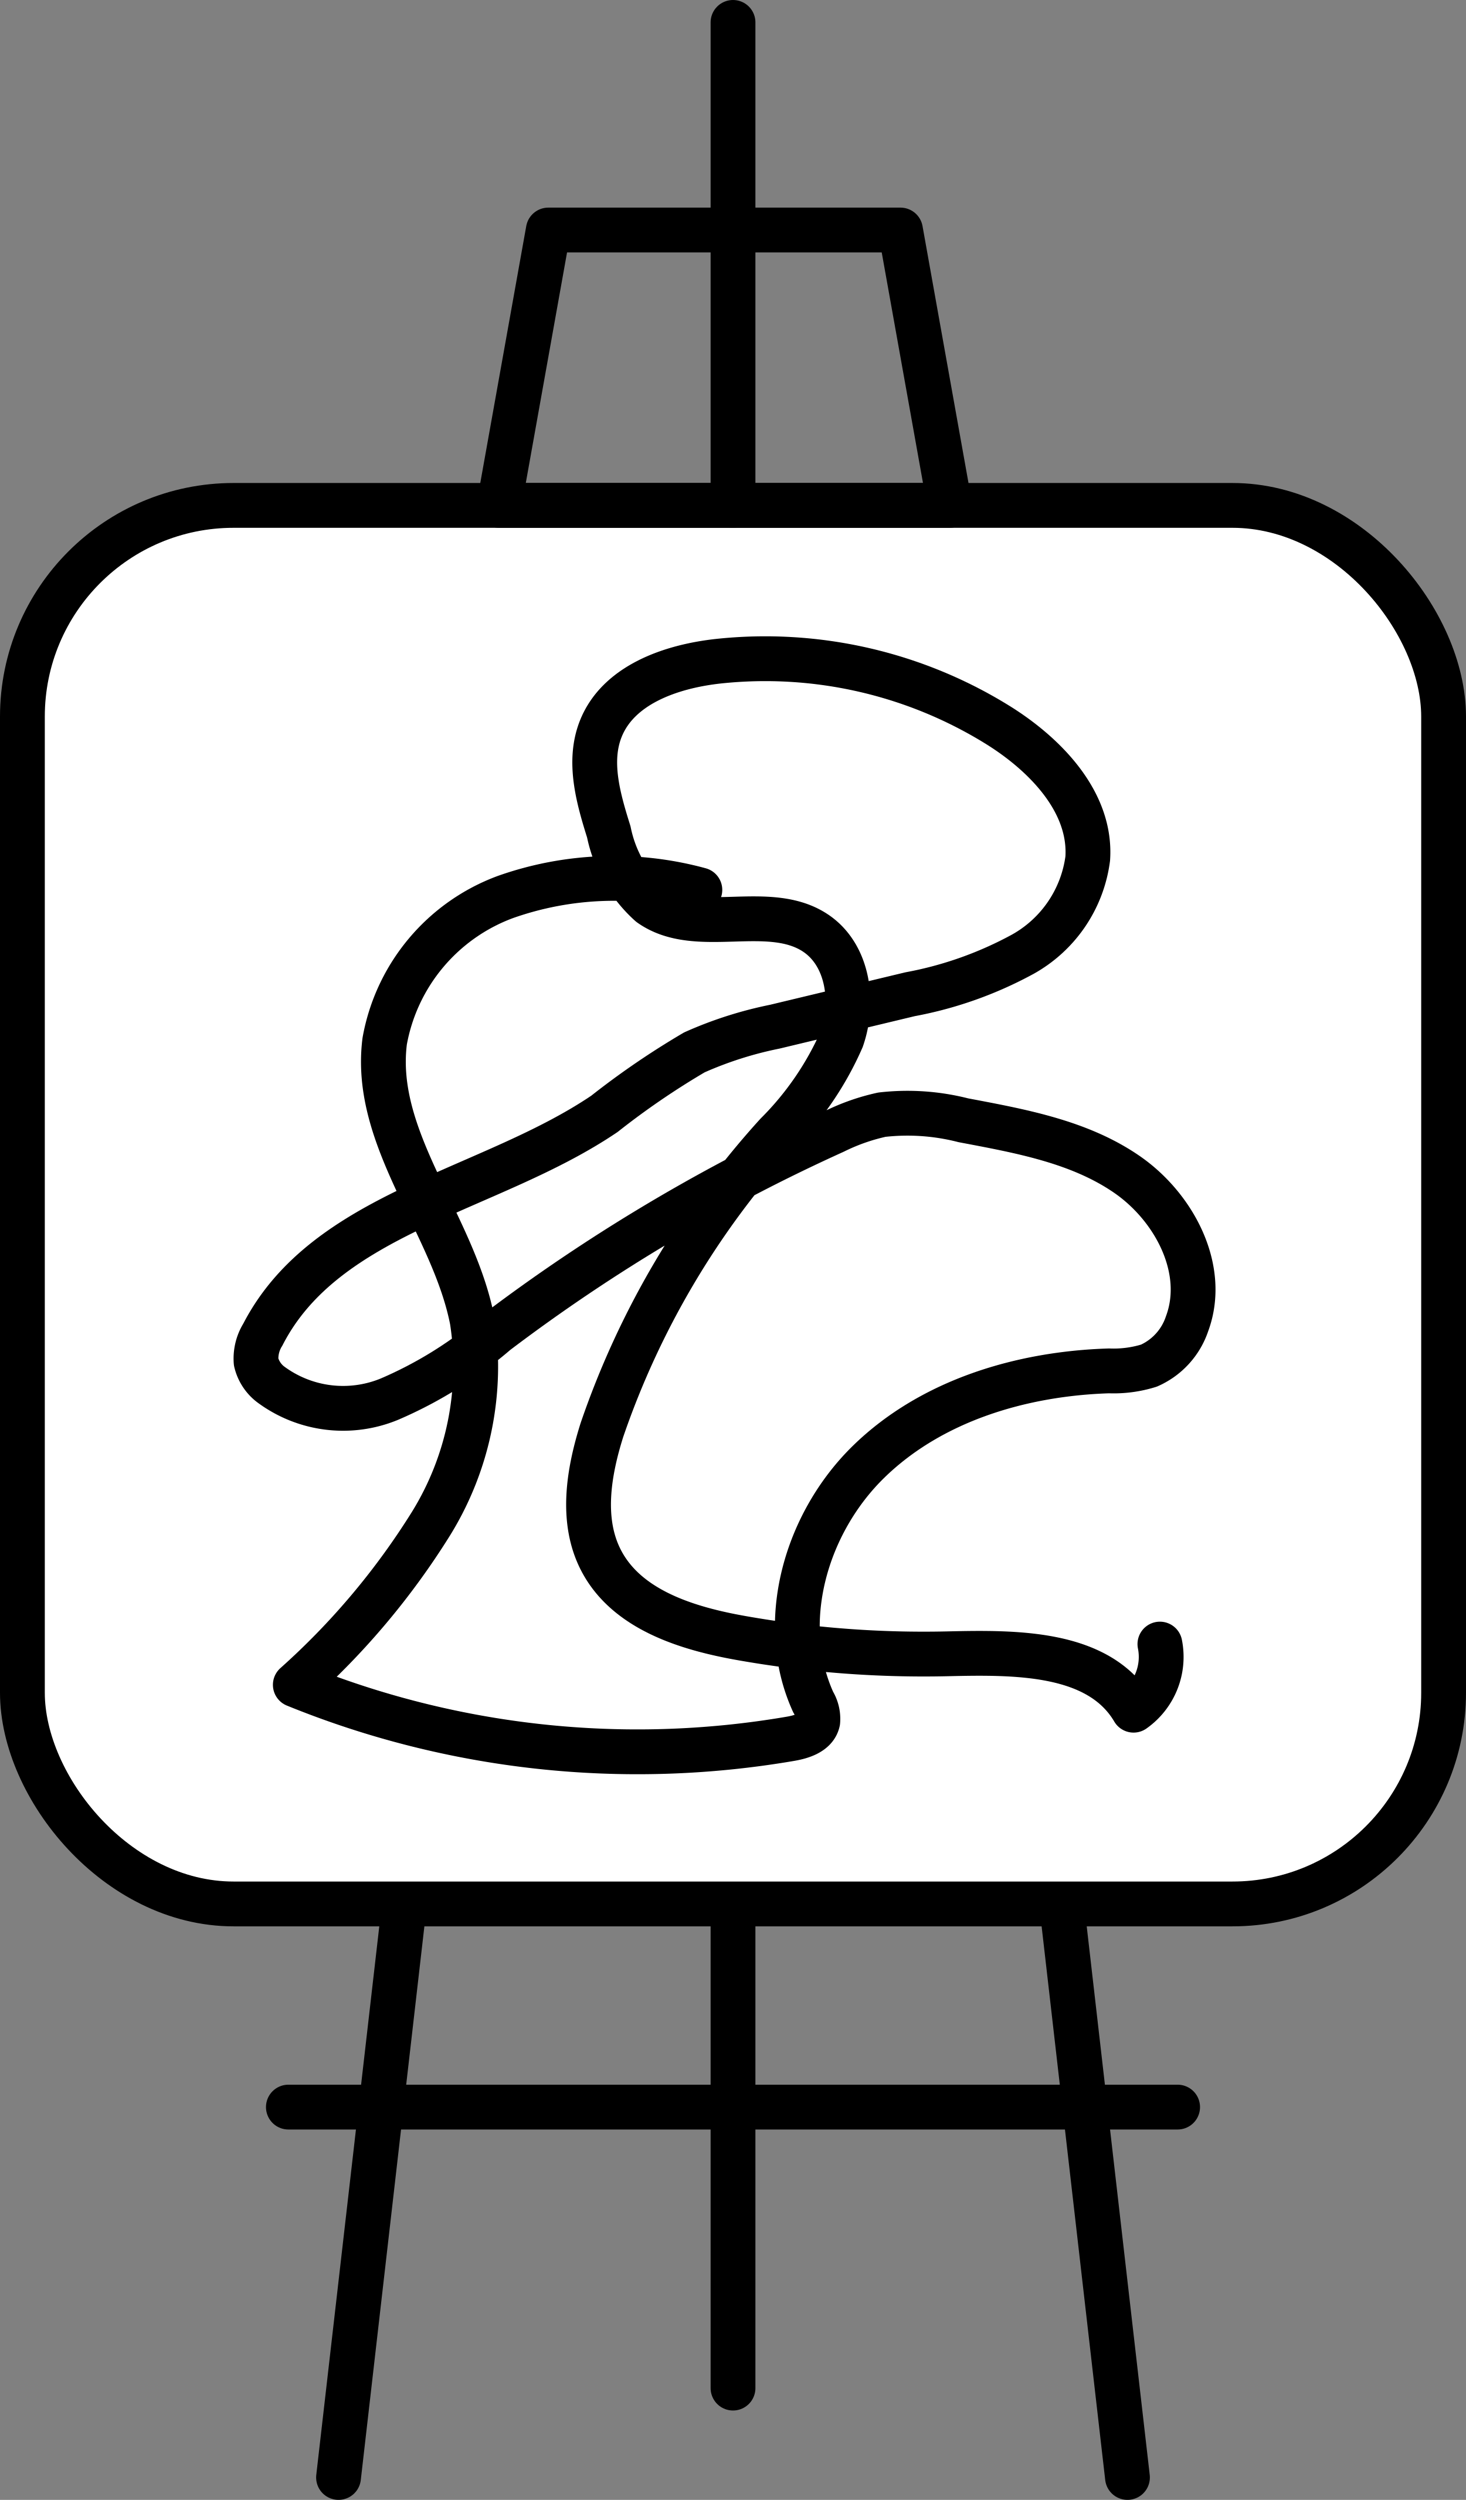<svg id="Group_948" data-name="Group 948" xmlns="http://www.w3.org/2000/svg" xmlns:xlink="http://www.w3.org/1999/xlink" width="65.447" height="111.569" viewBox="0 0 65.447 111.569">
  <rect x="0" y="0" width="65.447" height="111.569" fill="#808080" stroke="none"/>
  <defs>
    <clipPath id="clip-path">
      <rect id="Rectangle_310" data-name="Rectangle 310" width="65.447" height="111.569" fill="none"/>
    </clipPath>
  </defs>
  <g id="Group_947" data-name="Group 947" clip-path="url(#clip-path)">
    <path id="Path_1469" data-name="Path 1469" d="M55.02,84.972H10.427A9.427,9.427,0,0,1,1,75.545V31.983a9.427,9.427,0,0,1,9.427-9.427H55.02a9.427,9.427,0,0,1,9.427,9.427V75.545a9.427,9.427,0,0,1-9.427,9.427" fill="#fff"/>
    <rect id="Rectangle_309" data-name="Rectangle 309" width="63.447" height="62.416" rx="9.427" transform="translate(1 22.556)" fill="none" stroke="#000" stroke-linecap="round" stroke-linejoin="round" stroke-width="2"/>
    <line id="Line_318" data-name="Line 318" x1="2.935" y2="25.544" transform="translate(15.113 85.024)" fill="#fff"/>
    <line id="Line_319" data-name="Line 319" x1="2.935" y2="25.544" transform="translate(15.113 85.024)" fill="none" stroke="#000" stroke-linecap="round" stroke-linejoin="round" stroke-width="2"/>
    <line id="Line_320" data-name="Line 320" x2="2.935" y2="25.544" transform="translate(47.399 85.024)" fill="#fff"/>
    <line id="Line_321" data-name="Line 321" x2="2.935" y2="25.544" transform="translate(47.399 85.024)" fill="none" stroke="#000" stroke-linecap="round" stroke-linejoin="round" stroke-width="2"/>
    <line id="Line_322" data-name="Line 322" y2="21.556" transform="translate(32.724 85.024)" fill="#fff"/>
    <line id="Line_323" data-name="Line 323" y2="21.556" transform="translate(32.724 85.024)" fill="none" stroke="#000" stroke-linecap="round" stroke-linejoin="round" stroke-width="2"/>
    <line id="Line_324" data-name="Line 324" y2="21.556" transform="translate(32.724 1)" fill="#fff"/>
    <line id="Line_325" data-name="Line 325" y2="21.556" transform="translate(32.724 1)" fill="none" stroke="#000" stroke-linecap="round" stroke-linejoin="round" stroke-width="2"/>
    <line id="Line_326" data-name="Line 326" x2="39.699" transform="translate(12.874 94.039)" fill="#fff"/>
    <line id="Line_327" data-name="Line 327" x2="39.699" transform="translate(12.874 94.039)" fill="none" stroke="#000" stroke-linecap="round" stroke-linejoin="round" stroke-width="2"/>
    <path id="Path_1470" data-name="Path 1470" d="M42.4,22.556H22.278l2.2-12.29H40.2Z" fill="none" stroke="#000" stroke-linecap="round" stroke-linejoin="round" stroke-width="2"/>
    <path id="Path_1471" data-name="Path 1471" d="M31.244,39.716a14.556,14.556,0,0,0-8.67.313,8.45,8.45,0,0,0-5.4,6.437c-.556,4.37,3.061,8.144,3.906,12.467a13.359,13.359,0,0,1-1.835,9.06,33.078,33.078,0,0,1-6.061,7.2A40.486,40.486,0,0,0,35.3,77.6c.5-.087,1.1-.275,1.208-.773a1.441,1.441,0,0,0-.206-.866c-1.618-3.561-.32-8,2.482-10.73s6.818-3.928,10.728-4.049a5.3,5.3,0,0,0,1.782-.235,3.127,3.127,0,0,0,1.7-1.868c.9-2.421-.563-5.206-2.692-6.671s-4.765-1.931-7.3-2.412a10.051,10.051,0,0,0-3.632-.248,9.22,9.22,0,0,0-2.126.747,78.839,78.839,0,0,0-15.095,8.975,18.433,18.433,0,0,1-4.753,2.969,5.419,5.419,0,0,1-5.324-.664,1.773,1.773,0,0,1-.639-.994,2.02,2.02,0,0,1,.3-1.217c2.816-5.481,10.15-6.4,15.253-9.855A35.428,35.428,0,0,1,31,46.967a17.092,17.092,0,0,1,3.588-1.146l6.039-1.448a16.975,16.975,0,0,0,5.033-1.786,5.741,5.741,0,0,0,2.9-4.271c.168-2.489-1.841-4.591-3.951-5.921a19.706,19.706,0,0,0-12.56-2.883c-2.1.234-4.448,1.048-5.229,3.016-.58,1.46-.112,3.1.359,4.6a5.912,5.912,0,0,0,1.844,3.226c2.089,1.489,5.328-.144,7.434,1.321,1.418.987,1.691,3.061,1.123,4.693a13.821,13.821,0,0,1-2.908,4.251,37.873,37.873,0,0,0-7.8,13.2c-.6,1.9-.956,4.059-.034,5.828,1.146,2.2,3.834,3.032,6.274,3.462a46.7,46.7,0,0,0,9.182.7c3.048-.07,6.765-.11,8.312,2.516a2.909,2.909,0,0,0,1.176-2.95" fill="#fff"/>
    <path id="Path_1472" data-name="Path 1472" d="M31.244,39.716a14.556,14.556,0,0,0-8.67.313,8.45,8.45,0,0,0-5.4,6.437c-.556,4.37,3.061,8.144,3.906,12.467a13.359,13.359,0,0,1-1.835,9.06,33.078,33.078,0,0,1-6.061,7.2A40.486,40.486,0,0,0,35.3,77.6c.5-.087,1.1-.275,1.208-.773a1.441,1.441,0,0,0-.206-.866c-1.618-3.561-.32-8,2.482-10.73s6.818-3.928,10.728-4.049a5.3,5.3,0,0,0,1.782-.235,3.127,3.127,0,0,0,1.7-1.868c.9-2.421-.563-5.206-2.692-6.671s-4.765-1.931-7.3-2.412a10.051,10.051,0,0,0-3.632-.248,9.22,9.22,0,0,0-2.126.747,78.839,78.839,0,0,0-15.095,8.975,18.433,18.433,0,0,1-4.753,2.969,5.419,5.419,0,0,1-5.324-.664,1.773,1.773,0,0,1-.639-.994,2.02,2.02,0,0,1,.3-1.217c2.816-5.481,10.15-6.4,15.253-9.855A35.428,35.428,0,0,1,31,46.967a17.092,17.092,0,0,1,3.588-1.146l6.039-1.448a16.975,16.975,0,0,0,5.033-1.786,5.741,5.741,0,0,0,2.9-4.271c.168-2.489-1.841-4.591-3.951-5.921a19.706,19.706,0,0,0-12.56-2.883c-2.1.234-4.448,1.048-5.229,3.016-.58,1.46-.112,3.1.359,4.6a5.912,5.912,0,0,0,1.844,3.226c2.089,1.489,5.328-.144,7.434,1.321,1.418.987,1.691,3.061,1.123,4.693a13.821,13.821,0,0,1-2.908,4.251,37.873,37.873,0,0,0-7.8,13.2c-.6,1.9-.956,4.059-.034,5.828,1.146,2.2,3.834,3.032,6.274,3.462a46.7,46.7,0,0,0,9.182.7c3.048-.07,6.765-.11,8.312,2.516a2.909,2.909,0,0,0,1.176-2.95" fill="none" stroke="#000" stroke-linecap="round" stroke-linejoin="round" stroke-width="2"/>
  </g>
</svg>

